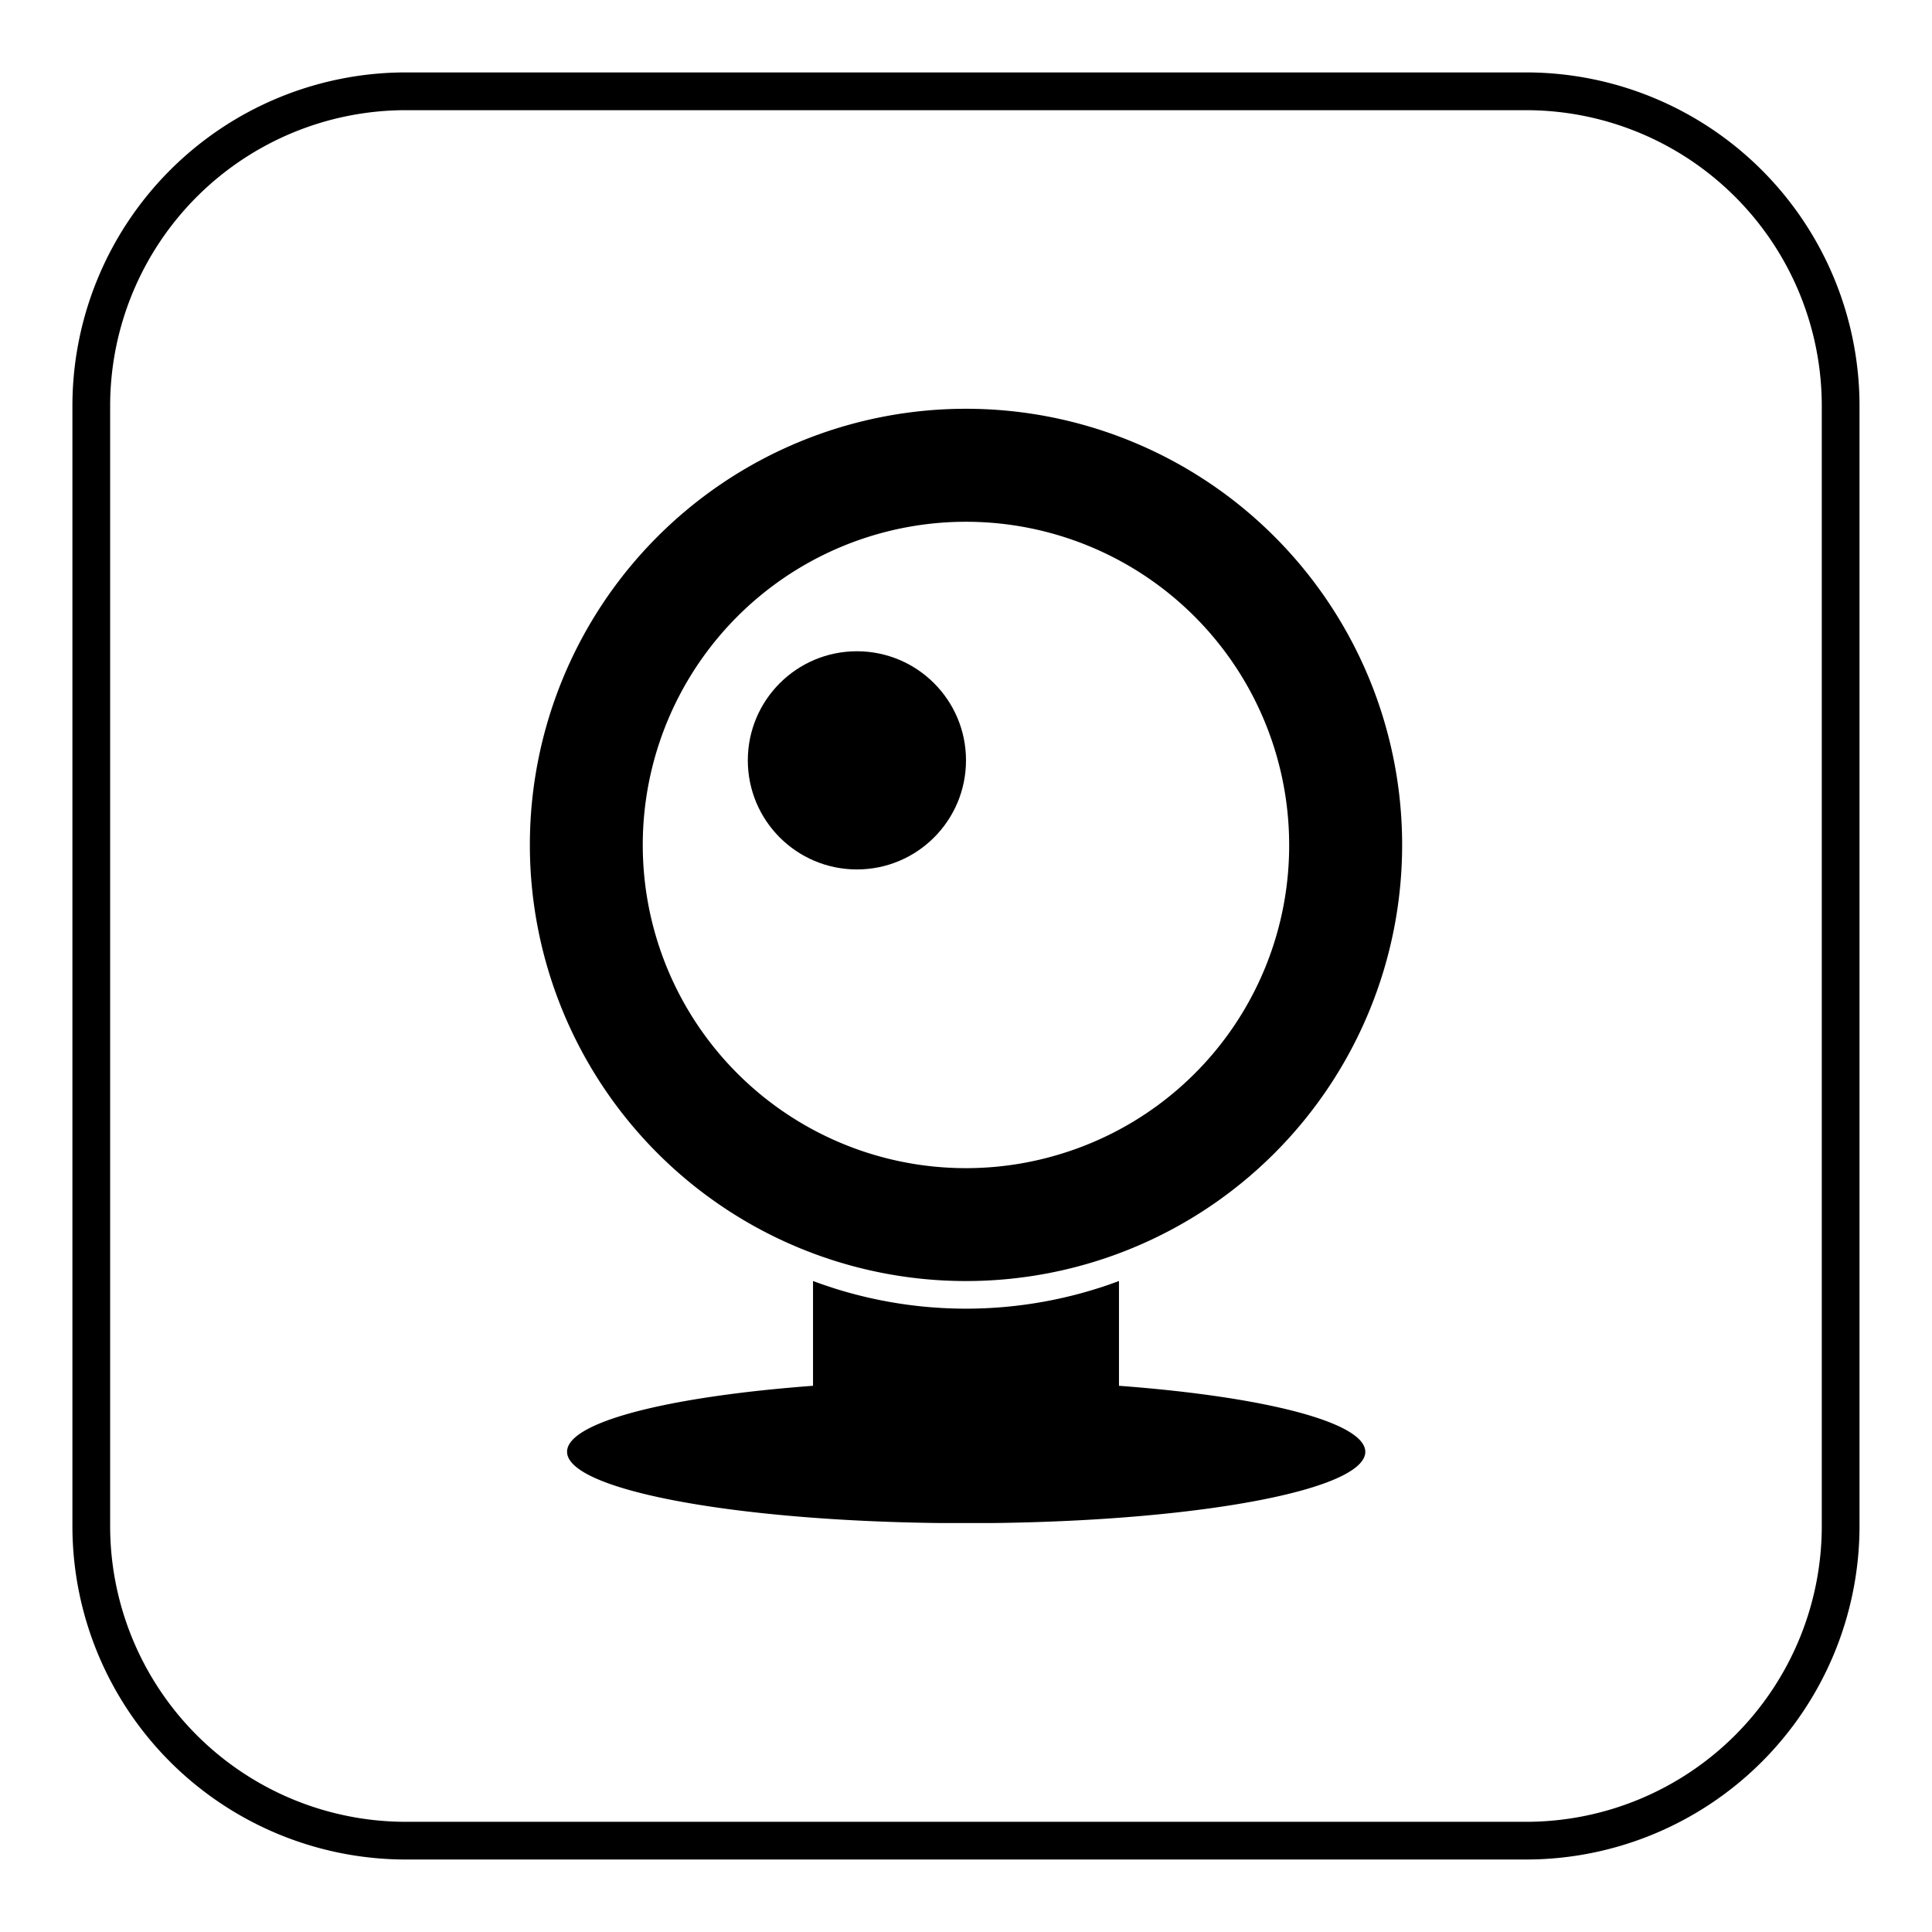 <svg id="Layer_1" data-name="Layer 1" xmlns="http://www.w3.org/2000/svg" viewBox="0 0 512 512"><title>logomark_black</title><path d="M404.49,492.79h-297a88.4,88.4,0,0,1-88.3-88.3v-297a88.4,88.4,0,0,1,88.3-88.3h297a88.4,88.4,0,0,1,88.3,88.3v297A88.4,88.4,0,0,1,404.49,492.79Zm-297-463.59a78.39,78.39,0,0,0-78.3,78.3v297a78.39,78.39,0,0,0,78.3,78.3h297a78.39,78.39,0,0,0,78.3-78.3v-297a78.39,78.39,0,0,0-78.3-78.3h-297Z"/><path d="M296.54,367.25V339.48a115.8,115.8,0,0,1-81.08,0v27.77c-38.27,2.85-65.18,9.6-65.18,17.48,0,10,43.54,18.23,98.58,18.89,0.32,0,.63,0,1,0h12.38c0.32,0,.63,0,1,0,55-.66,98.58-8.85,98.58-18.89C361.72,376.86,334.81,370.1,296.54,367.25Z"/><path d="M256,108.33A115.58,115.58,0,1,0,371.58,223.91,115.58,115.58,0,0,0,256,108.33Zm27.13,196.83a85.65,85.65,0,1,1,58.51-81.25A85.4,85.4,0,0,1,283.13,305.16Z"/><circle cx="227.09" cy="201.5" r="28.91"/></svg>
